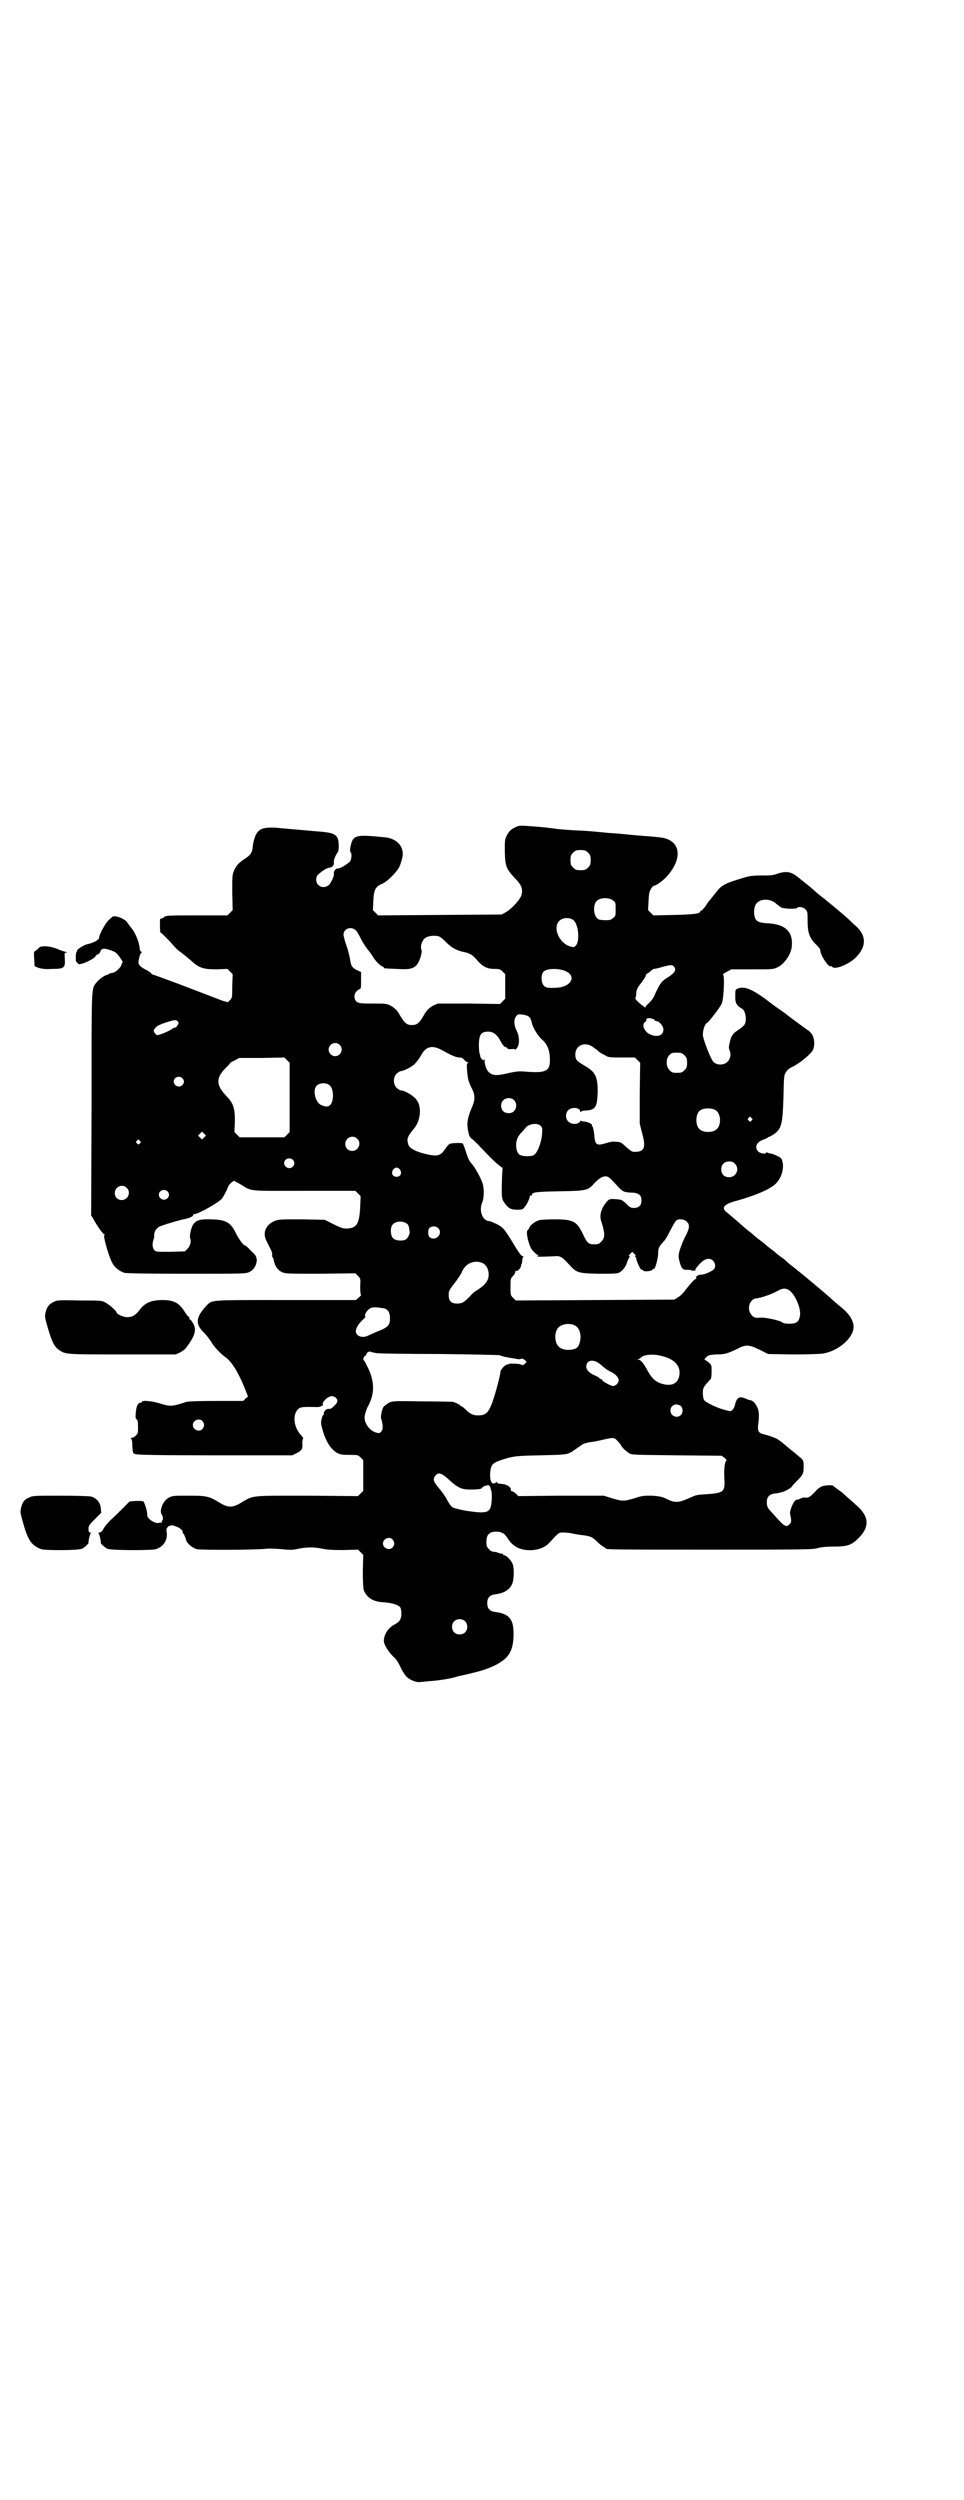 <?xml version="1.0" standalone="no"?>
<!DOCTYPE svg PUBLIC "-//W3C//DTD SVG 20010904//EN"
 "http://www.w3.org/TR/2001/REC-SVG-20010904/DTD/svg10.dtd">
<svg version="1.0" xmlns="http://www.w3.org/2000/svg"
 width="1100pt" height="2850pt" viewBox="0 0 1100 2850"
 preserveAspectRatio="xMidYMid meet">
<g transform="translate(0,2850) scale(0.5,-0.5)"
fill="#000000" stroke="none">
<path d="M1174 3813 c-9 -5 -12 -8 -17 -17 -5 -10 -5 -12 -5 -37 1 -34 3 -39
21 -59 17 -17 21 -26 17 -41 -3 -10 -22 -31 -36 -39 l-9 -5 -141 -1 -141 -1
-6 6 -6 6 1 21 c1 25 5 33 20 39 12 5 34 27 40 40 2 5 5 14 6 19 6 24 -11 44
-39 47 -71 7 -74 6 -80 -26 0 -4 0 -7 1 -8 4 -3 2 -18 -2 -22 -10 -8 -21 -15
-27 -15 -5 0 -10 -6 -9 -12 1 -4 -4 -15 -9 -23 -7 -9 -20 -10 -27 -2 -6 6 -6
19 1 24 9 8 20 15 26 15 5 0 10 6 9 12 -1 4 3 15 8 22 3 4 3 8 3 18 -1 24 -8
28 -55 31 -12 1 -21 2 -22 2 -1 0 -11 1 -23 2 -12 1 -22 2 -23 2 -1 0 -10 1
-21 2 -22 1 -34 -1 -41 -10 -5 -5 -10 -21 -11 -32 -1 -13 -4 -19 -14 -26 -17
-11 -23 -17 -28 -28 -5 -11 -5 -12 -5 -52 l1 -40 -6 -6 -6 -6 -66 0 c-68 0
-74 0 -79 -4 -1 -2 -4 -3 -6 -3 -3 0 -3 -2 -3 -16 0 -9 1 -16 1 -16 2 0 20
-18 31 -31 4 -5 12 -12 17 -15 5 -4 15 -12 22 -18 18 -17 28 -20 59 -20 l24 1
6 -6 6 -6 -1 -27 c0 -26 0 -27 -5 -32 l-5 -5 -11 3 c-11 4 -13 5 -102 39 -30
11 -57 21 -58 21 -1 0 -3 1 -4 3 0 1 -5 4 -10 7 -14 7 -19 12 -19 18 0 6 4 21
7 22 1 1 1 2 0 2 -2 0 -3 2 -4 6 0 3 -1 8 -2 12 -2 10 -10 28 -17 36 -3 4 -7
9 -9 12 -5 9 -28 18 -34 14 -1 -1 -5 -4 -8 -7 -7 -5 -23 -34 -23 -41 0 -5 -13
-12 -28 -15 -7 -2 -22 -11 -22 -14 0 -2 -1 -3 -1 -3 -1 0 -2 -5 -2 -12 0 -6 0
-11 1 -11 0 1 2 -1 3 -3 3 -3 3 -3 14 0 11 4 27 13 27 16 0 1 2 3 5 4 3 1 5 4
6 6 2 8 8 9 22 4 12 -4 15 -6 22 -16 5 -7 8 -12 7 -12 -1 0 -2 -3 -3 -6 -1 -6
-15 -18 -20 -18 -2 0 -5 -1 -8 -2 -2 -2 -5 -3 -6 -3 -5 -1 -17 -10 -22 -16
-13 -17 -12 2 -12 -278 l-1 -254 5 -8 c8 -15 22 -35 25 -35 2 0 2 0 0 -2 -3
-2 10 -48 18 -63 5 -10 16 -19 28 -23 5 -1 45 -2 142 -2 131 0 135 0 143 4 11
5 17 17 17 28 -1 7 -2 10 -13 20 -6 7 -12 12 -13 12 -4 0 -12 11 -20 25 -13
28 -23 34 -57 35 -27 1 -36 -2 -43 -13 -4 -8 -8 -25 -6 -30 3 -7 0 -18 -6 -24
l-6 -6 -33 -1 c-33 0 -33 0 -37 4 -4 6 -5 12 -2 23 2 4 2 10 2 13 0 5 4 13 11
17 5 3 48 16 60 18 10 2 18 6 18 9 -1 1 1 2 3 2 8 0 57 27 63 36 3 4 10 17 13
25 1 4 5 8 8 11 l6 4 13 -7 c30 -18 13 -16 146 -16 l118 0 6 -6 6 -6 -1 -25
c-2 -39 -8 -48 -31 -49 -9 0 -14 2 -30 10 l-20 10 -52 1 c-51 0 -53 0 -63 -4
-20 -9 -27 -27 -18 -45 2 -4 6 -12 9 -18 3 -5 5 -12 4 -14 0 -3 0 -5 1 -5 1
-1 2 -4 3 -8 2 -12 9 -22 18 -26 8 -4 12 -4 88 -4 l80 1 6 -6 c6 -6 6 -7 5
-25 0 -12 1 -18 2 -18 1 0 -1 -3 -5 -6 l-7 -6 -159 0 c-177 0 -168 1 -182 -13
-25 -27 -26 -42 -4 -63 6 -6 12 -15 15 -19 4 -9 21 -27 32 -35 14 -9 30 -35
45 -72 l7 -18 -6 -5 -5 -5 -61 0 c-39 0 -64 -1 -68 -2 -34 -11 -37 -11 -60 -4
-19 6 -42 8 -42 4 0 -1 -1 -2 -3 -2 -6 0 -10 -8 -11 -22 -1 -11 -1 -14 2 -16
2 -1 3 -5 3 -17 0 -14 0 -15 -5 -20 -3 -3 -7 -5 -9 -5 -3 0 -3 -1 -2 -2 2 -1
3 -7 3 -17 1 -14 1 -16 6 -18 3 -2 53 -3 182 -3 l177 0 10 5 c12 6 14 9 13 24
0 5 1 9 2 9 1 0 -1 3 -4 7 -17 17 -21 45 -9 59 6 6 9 7 44 6 5 0 9 1 10 2 1 1
2 2 3 1 1 -1 1 0 1 2 -3 6 10 19 20 20 6 0 13 -5 13 -11 0 -4 -5 -10 -14 -17
-2 -1 -4 -2 -6 -1 -5 0 -10 -4 -11 -10 0 -2 0 -4 -1 -4 -1 0 -3 -4 -4 -9 -2
-9 -2 -11 3 -28 8 -26 19 -42 33 -50 6 -3 11 -4 27 -4 20 0 20 0 26 -6 l6 -6
0 -35 0 -35 -6 -6 -6 -6 -115 1 c-130 0 -123 1 -150 -15 -21 -13 -31 -13 -51
-1 -24 15 -30 16 -71 16 -32 0 -36 0 -44 -4 -14 -7 -23 -30 -17 -39 3 -4 4
-12 1 -14 -1 -1 -1 -2 -1 -3 1 -2 1 -2 0 -2 -1 1 -4 1 -6 0 -9 -3 -28 10 -27
18 1 5 -5 25 -8 30 -1 2 -5 2 -17 2 l-15 -1 -15 -15 c-8 -8 -21 -21 -28 -27
-7 -7 -15 -16 -17 -21 -3 -5 -6 -8 -9 -8 -2 0 -3 -1 -2 -2 2 -1 6 -21 5 -21
-2 -1 10 -12 15 -14 9 -4 100 -4 111 -1 18 6 28 23 24 41 -1 5 1 9 6 12 6 2 7
2 15 -1 10 -3 17 -10 16 -13 0 -2 0 -3 1 -3 1 0 5 -8 7 -16 2 -7 14 -17 24
-20 9 -2 131 -2 159 1 7 1 23 0 35 -1 20 -2 25 -2 38 1 19 4 37 4 55 0 9 -2
22 -3 47 -3 l34 1 6 -6 6 -6 -1 -37 c0 -25 1 -39 2 -43 7 -18 22 -27 45 -28
18 -1 34 -6 38 -11 2 -3 3 -9 3 -15 0 -12 -4 -19 -16 -25 -14 -7 -24 -23 -24
-37 0 -9 12 -28 26 -40 2 -2 8 -11 12 -20 4 -9 11 -19 14 -22 7 -7 22 -13 29
-12 2 0 12 1 21 2 20 1 50 6 60 9 4 1 9 3 11 3 32 7 51 12 64 17 46 18 59 36
59 79 0 34 -10 46 -43 50 -12 2 -17 8 -17 20 0 12 5 18 17 20 20 2 33 10 39
22 5 9 6 36 2 47 -3 8 -14 20 -19 20 -2 0 -3 1 -3 2 0 2 -1 2 -1 2 -1 -1 -4 0
-8 1 -4 2 -9 3 -12 3 -3 0 -8 2 -11 6 -5 5 -6 7 -6 17 0 16 7 23 22 23 13 0
20 -4 27 -16 13 -20 31 -28 58 -26 16 2 28 7 37 17 22 24 21 23 32 23 6 0 15
-1 19 -2 4 -1 12 -2 16 -3 27 -3 30 -4 44 -18 5 -5 11 -9 13 -10 2 -1 4 -2 4
-3 0 -3 18 -3 242 -3 217 0 232 0 244 4 9 2 20 3 35 3 30 0 40 3 55 18 26 25
26 48 1 72 -11 10 -35 31 -38 34 -9 6 -18 13 -19 14 -1 3 -19 2 -27 -1 -4 -2
-10 -6 -12 -9 -14 -15 -18 -18 -28 -16 -1 0 -5 -1 -9 -3 -5 -2 -8 -3 -8 -2 0
1 -2 -1 -4 -3 -5 -5 -12 -23 -11 -29 4 -19 3 -20 -2 -25 -5 -4 -5 -4 -12 -1
-3 2 -11 10 -17 17 -6 7 -14 15 -17 19 -4 5 -5 9 -5 16 0 12 5 18 18 20 5 0
12 2 16 3 7 1 24 11 24 14 0 1 5 6 11 12 14 14 15 17 15 33 0 14 0 14 -15 26
-4 4 -15 12 -23 19 -8 7 -17 14 -19 15 -3 3 -18 9 -34 13 -13 3 -15 8 -12 28
2 20 1 29 -7 41 -4 6 -9 9 -14 9 -1 0 -5 2 -10 4 -12 5 -18 2 -22 -12 -1 -6
-4 -12 -6 -14 -4 -4 -4 -4 -16 -1 -17 4 -45 17 -49 23 -2 3 -3 9 -3 16 0 12 1
14 18 32 1 1 2 8 2 17 0 14 0 15 -7 21 -4 3 -8 6 -9 6 -1 0 0 2 3 5 5 5 7 6
23 7 20 0 26 2 47 12 21 11 27 11 52 -1 l20 -10 56 -1 c35 0 61 1 69 2 36 6
70 36 70 61 0 13 -9 28 -24 41 -7 6 -21 17 -29 25 -16 14 -60 51 -84 70 -7 5
-15 12 -18 15 -3 3 -9 7 -13 10 -4 3 -8 6 -10 8 -2 2 -6 5 -10 8 -4 3 -8 6 -9
7 -1 1 -8 7 -16 13 -8 6 -14 11 -15 12 -1 1 -5 5 -11 9 -5 4 -11 9 -12 10 -11
10 -31 27 -37 32 -15 10 -9 19 16 26 48 13 85 29 96 42 12 13 17 33 14 47 -2
9 -3 10 -13 15 -6 3 -12 5 -14 5 -2 0 -5 1 -7 2 -3 1 -4 1 -4 0 0 -4 -13 -2
-18 3 -9 10 -3 22 13 27 5 2 9 4 9 4 0 1 1 2 3 2 1 0 6 3 11 6 18 13 20 23 22
86 1 47 1 49 6 56 2 4 8 9 13 11 17 8 43 29 48 39 5 10 4 26 -2 36 -3 4 -7 8
-7 8 -1 0 -8 5 -16 11 -7 5 -26 19 -40 30 -15 10 -35 25 -44 32 -32 23 -48 29
-63 23 -5 -2 -5 -4 -5 -17 0 -13 1 -15 5 -21 3 -3 7 -6 9 -7 6 -2 10 -12 10
-24 0 -12 -3 -16 -20 -27 -10 -7 -14 -13 -17 -28 -2 -8 -2 -12 0 -17 4 -9 2
-19 -5 -26 -8 -8 -24 -8 -32 0 -7 9 -22 47 -24 61 0 12 4 26 11 29 4 3 29 35
32 43 5 10 7 66 3 66 -2 0 2 3 8 6 l11 6 48 0 c47 0 48 0 58 5 15 7 31 30 32
48 3 33 -15 50 -55 52 -17 1 -24 3 -28 10 -5 11 -4 30 4 37 10 10 32 9 44 -3
4 -3 9 -7 11 -8 6 -3 34 -4 36 -1 3 4 14 2 19 -3 5 -5 5 -7 5 -25 0 -29 4 -41
21 -57 4 -4 8 -9 8 -11 0 -12 19 -40 24 -37 1 1 2 0 3 -1 5 -8 38 5 54 21 24
24 25 49 1 71 -5 4 -12 11 -15 14 -15 14 -55 47 -67 56 -4 3 -10 8 -14 12 -8
7 -9 8 -33 27 -19 16 -29 18 -51 11 -11 -4 -17 -4 -36 -4 -18 0 -26 -1 -37 -4
-47 -14 -54 -17 -68 -36 -6 -7 -11 -14 -13 -16 -2 -2 -7 -9 -10 -14 -4 -5 -8
-10 -9 -10 -2 0 -3 -1 -3 -2 0 -5 -15 -7 -60 -8 l-47 -1 -6 6 -6 6 1 21 c1 18
2 22 6 28 2 4 6 7 7 7 5 0 21 12 29 21 32 36 33 72 1 85 -8 3 -15 4 -38 6 -9
1 -20 1 -24 2 -4 0 -15 1 -24 2 -9 1 -30 3 -48 4 -41 4 -51 5 -79 6 -13 1 -33
2 -45 4 -23 3 -35 4 -63 6 -16 1 -18 1 -28 -4z m168 -57 c5 -5 6 -7 6 -17 0
-10 -1 -12 -6 -17 -5 -5 -7 -6 -17 -6 -10 0 -12 1 -17 6 -5 5 -6 7 -6 17 0 10
1 12 6 17 5 5 7 6 17 6 10 0 12 -1 17 -6z m57 -109 c6 -4 6 -6 6 -20 0 -14 0
-16 -6 -20 -4 -4 -7 -5 -17 -5 -7 0 -14 1 -16 2 -12 6 -14 34 -3 43 8 7 28 7
36 0z m-89 -46 c11 -12 13 -48 4 -57 -4 -4 -5 -4 -12 -2 -26 7 -41 43 -26 58
8 9 26 9 34 1z m-497 -23 c3 -4 7 -11 10 -17 2 -5 9 -16 14 -23 6 -7 12 -16
14 -19 4 -8 16 -20 21 -22 2 -1 4 -2 4 -3 0 -2 1 -2 29 -3 28 -2 38 0 46 9 6
7 13 27 11 34 -4 9 2 25 11 29 7 4 24 5 31 1 2 -1 9 -7 16 -14 11 -11 24 -18
41 -21 12 -3 17 -6 26 -16 13 -16 24 -22 41 -22 12 0 14 -1 19 -6 l6 -6 0 -28
0 -28 -6 -6 -6 -6 -71 1 -71 0 -11 -5 c-8 -5 -12 -8 -18 -17 -13 -23 -18 -27
-30 -27 -12 0 -17 4 -30 27 -6 9 -10 12 -18 17 -10 5 -13 5 -43 5 -30 0 -31 1
-36 5 -8 9 -4 23 8 28 3 1 3 4 3 20 l0 19 -9 4 c-11 5 -14 10 -16 24 -1 6 -4
20 -8 31 -4 11 -7 23 -7 26 0 15 19 20 29 9z m726 -83 c5 -7 0 -14 -16 -24
-13 -8 -16 -12 -27 -35 -4 -11 -9 -17 -15 -23 -5 -4 -8 -8 -8 -10 3 -3 -11 7
-18 14 -4 4 -6 7 -5 8 1 1 2 5 2 10 0 6 2 11 6 17 13 17 16 22 16 25 0 1 2 3
4 4 1 0 5 3 8 6 3 3 6 4 6 4 1 0 9 1 18 4 22 6 25 6 29 0z m-251 -8 c30 -11
16 -38 -19 -39 -20 -1 -23 0 -28 5 -6 6 -7 24 -1 31 6 8 31 9 48 3z m-81 -105
c3 -2 5 -7 6 -11 2 -13 15 -34 25 -42 12 -11 17 -25 17 -46 0 -26 -10 -30 -59
-26 -12 1 -19 0 -33 -3 -30 -7 -38 -7 -48 2 -5 5 -9 16 -9 26 0 4 -1 5 -1 3
-1 -3 -2 -3 -5 0 -2 2 -4 5 -4 7 0 2 -1 4 -1 5 -2 2 -3 25 -1 35 2 12 8 16 20
16 12 0 21 -7 29 -23 4 -7 7 -11 10 -12 3 -1 5 -2 5 -3 0 -2 4 -2 9 -2 5 1 9
0 9 -1 0 -1 2 1 4 4 6 7 6 26 -1 39 -6 12 -7 26 -1 33 3 4 4 5 14 4 7 -1 13
-3 15 -5z m287 -8 c0 -1 2 -2 4 -2 6 0 16 -11 16 -19 0 -14 -14 -19 -31 -11
-13 6 -19 22 -11 28 2 1 4 3 3 4 -1 1 0 3 2 4 4 2 17 -1 17 -4z m-1088 -3 c2
-2 2 -4 -1 -9 -2 -3 -4 -5 -5 -5 -1 1 -5 -1 -9 -4 -8 -5 -27 -13 -32 -13 -1 0
-4 2 -6 5 -3 5 -3 5 1 11 4 5 11 9 32 15 12 4 17 4 20 0z m369 -53 c10 -9 3
-26 -10 -26 -8 0 -15 7 -15 15 0 13 16 20 25 11z m578 -5 c3 -2 8 -6 11 -8 2
-3 9 -7 15 -10 10 -6 11 -6 40 -6 l30 0 6 -6 6 -6 -1 -70 0 -69 5 -20 c10 -35
6 -45 -19 -44 -4 0 -9 4 -17 11 -6 6 -13 11 -15 11 -1 0 -6 1 -11 1 -4 1 -13
-1 -19 -3 -23 -7 -26 -5 -28 20 -1 9 -3 17 -4 18 -1 0 -2 1 -1 2 2 3 -9 8 -17
9 -4 0 -8 1 -8 2 0 1 -1 0 -3 -3 -5 -6 -19 -6 -26 1 -7 7 -7 19 0 26 8 8 27 6
27 -3 0 -2 1 -2 2 -1 0 2 5 3 10 3 23 1 27 8 28 43 0 35 -5 45 -31 60 -17 10
-20 13 -20 25 0 21 22 30 40 17z m-343 -8 c20 -11 29 -15 37 -16 6 0 9 -1 12
-5 2 -2 5 -5 8 -6 2 -1 3 -2 1 -2 -3 0 -3 -3 -2 -18 2 -20 3 -24 12 -42 7 -15
6 -25 -2 -43 -9 -22 -11 -33 -8 -50 3 -14 3 -15 11 -21 4 -4 13 -12 19 -19 19
-20 33 -34 41 -40 l8 -6 -1 -14 c-2 -55 -1 -56 5 -65 9 -13 15 -16 29 -16 12
0 13 0 18 7 6 7 12 22 11 24 -1 0 0 1 2 1 2 0 3 1 3 2 0 6 10 7 64 8 62 1 64
2 79 19 10 10 17 15 25 15 6 0 9 -2 28 -23 11 -12 14 -13 29 -14 18 0 25 -5
25 -18 0 -11 -6 -17 -17 -17 -7 0 -10 1 -18 10 -10 9 -11 9 -24 10 -15 1 -16
1 -27 -15 -8 -13 -10 -26 -5 -38 8 -26 8 -35 -1 -44 -5 -5 -7 -6 -16 -6 -13 0
-16 3 -26 24 -14 29 -22 33 -65 33 -16 0 -31 -1 -35 -2 -9 -3 -20 -11 -22 -17
-1 -3 -3 -5 -4 -6 -4 -3 1 -28 8 -41 3 -6 14 -16 17 -16 1 0 0 -1 -3 -2 -4 -2
22 -1 41 0 11 1 16 -2 29 -16 20 -22 21 -23 70 -24 36 0 42 0 48 3 8 5 15 14
18 26 2 4 4 9 5 9 1 1 1 2 -1 2 -2 0 -1 2 2 5 l5 5 4 -4 c4 -4 4 -5 3 -6 -2
-2 -2 -2 0 -2 1 0 2 -1 2 -3 0 -5 10 -27 12 -26 1 1 3 0 4 -2 3 -3 20 -1 22 3
0 1 1 2 2 1 3 -2 10 24 10 36 0 11 2 15 13 27 4 4 11 17 16 27 5 10 11 20 13
21 7 4 18 2 23 -3 8 -7 7 -16 -4 -36 -5 -10 -10 -23 -12 -30 -3 -12 -3 -14 0
-26 4 -15 7 -19 19 -18 4 0 8 -1 8 -1 0 -1 2 -1 5 -1 3 0 4 0 4 1 -1 1 2 6 6
10 13 16 25 20 34 12 6 -6 7 -16 1 -21 -5 -4 -20 -11 -27 -11 -7 0 -14 -4 -12
-7 0 -2 0 -3 -1 -3 -3 0 -10 -8 -23 -24 -5 -8 -14 -16 -18 -18 l-8 -5 -181 -1
-181 -1 -6 6 c-6 6 -6 7 -6 25 0 18 0 19 6 25 3 3 5 7 5 10 0 2 1 3 1 2 2 -4
11 5 12 10 0 3 1 6 2 6 0 1 1 5 1 8 0 4 1 7 3 8 1 0 0 1 -2 1 -3 0 -7 6 -15
18 -27 45 -29 47 -44 55 -8 4 -16 7 -17 7 -16 0 -25 24 -16 44 4 10 4 32 0 43
-5 14 -17 35 -23 42 -7 8 -9 11 -15 30 -3 9 -6 17 -7 18 -2 2 -26 1 -30 -1 -2
-1 -6 -6 -9 -10 -11 -17 -18 -19 -41 -14 -24 5 -41 13 -44 22 -4 13 -3 18 12
36 16 18 19 50 7 66 -6 9 -27 22 -36 22 -2 0 -7 3 -10 6 -8 8 -8 24 0 32 3 3
8 6 10 6 6 0 28 11 33 18 3 3 9 11 13 18 11 21 26 24 49 11z m552 -11 c5 -5 6
-7 6 -17 0 -10 -1 -12 -6 -17 -5 -5 -7 -6 -17 -6 -10 0 -12 1 -17 6 -8 8 -9
25 -1 34 5 5 6 6 17 6 11 0 13 -1 18 -6z m-901 -96 l0 -79 -6 -6 -6 -6 -51 0
-51 0 -6 6 -6 6 1 24 c0 32 -3 41 -21 60 -22 23 -22 40 -1 61 7 7 12 12 11 12
-1 0 3 3 10 6 l11 6 52 0 51 1 6 -6 6 -6 0 -79z m-245 44 c5 -5 5 -11 0 -16
-10 -10 -27 5 -16 16 4 4 12 4 16 0z m337 -17 c9 -9 9 -35 1 -44 -5 -5 -11 -5
-22 0 -13 7 -19 35 -9 44 7 7 23 7 30 0z m420 -33 c6 -6 7 -17 1 -24 -4 -7
-18 -8 -25 -2 -7 6 -7 19 -1 25 6 7 19 7 25 1z m460 -23 c12 -7 14 -33 3 -43
-8 -9 -32 -9 -40 0 -9 8 -9 32 0 41 7 7 27 8 37 2z m82 -18 c3 -3 3 -3 0 -6
-3 -3 -3 -3 -6 0 -3 2 -3 3 -1 6 4 4 4 4 7 0z m-481 -18 c4 -4 4 -6 3 -19 -1
-17 -10 -41 -17 -46 -3 -3 -8 -4 -17 -4 -18 0 -23 5 -25 21 -1 14 3 24 13 34
3 3 6 7 8 9 7 10 27 13 35 5z m-768 -26 l-5 -5 -4 4 -5 5 4 4 5 5 4 -4 5 -5
-4 -4z m349 -3 c11 -10 3 -28 -11 -28 -9 0 -16 6 -16 16 0 14 17 22 27 12z
m-496 -5 c3 -3 3 -3 0 -6 -3 -3 -3 -3 -6 0 -3 2 -3 3 -1 6 4 4 4 4 7 0z m349
-43 c5 -5 5 -11 0 -16 -10 -10 -27 5 -16 16 4 4 12 4 16 0z m1009 -9 c12 -12
3 -31 -13 -31 -11 0 -18 7 -18 18 0 11 7 18 18 18 6 0 9 -1 13 -5z m-764 -14
c5 -8 1 -16 -8 -16 -9 0 -13 8 -8 16 2 3 5 5 8 5 3 0 6 -2 8 -5z m-624 -41
c11 -10 3 -28 -11 -28 -9 0 -16 6 -16 16 0 14 17 22 27 12z m93 -8 c5 -5 5
-11 0 -16 -10 -10 -27 5 -16 16 4 4 12 4 16 0z m549 -76 c1 -2 3 -7 3 -10 0
-3 1 -6 1 -8 0 -4 -5 -14 -9 -16 -8 -4 -23 -3 -29 3 -6 6 -7 24 -1 31 7 9 27
9 35 0z m69 -8 c12 -12 -5 -31 -19 -21 -5 3 -5 19 0 22 5 4 14 4 19 -1z m100
-79 c12 -5 18 -21 14 -36 -3 -9 -10 -17 -26 -27 -4 -2 -11 -8 -16 -14 -13 -13
-17 -16 -29 -16 -13 0 -19 6 -19 19 0 11 0 10 19 35 5 7 10 15 11 18 8 19 27
28 46 21z m700 -62 c13 -8 27 -38 26 -56 -2 -16 -7 -21 -25 -21 -7 0 -13 1
-14 2 -5 5 -36 12 -50 12 -15 -1 -16 0 -21 5 -13 13 -6 38 11 39 9 1 31 8 44
15 14 8 20 9 29 4z m-920 -43 c7 -4 10 -10 10 -22 0 -15 -4 -20 -27 -29 -10
-4 -20 -9 -23 -10 -13 -7 -28 -1 -28 10 0 7 7 18 16 26 4 4 7 7 6 7 -1 0 -1 1
-1 3 1 6 4 10 10 15 5 3 8 4 20 3 7 -1 15 -2 17 -3z m430 -37 c12 -5 17 -20
14 -36 -3 -14 -7 -18 -19 -20 -14 -2 -25 1 -31 8 -9 10 -9 32 0 42 7 8 24 11
36 6z m-451 -64 c6 -1 71 -2 145 -2 75 -1 136 -2 137 -3 3 -2 17 -5 31 -7 6
-1 11 -2 12 -2 1 0 3 0 5 1 3 1 5 0 9 -3 l4 -4 -4 -4 c-4 -4 -5 -4 -9 -2 -3 2
-28 3 -28 1 0 0 -2 -1 -4 -1 -5 -1 -15 -12 -15 -17 0 -8 -16 -67 -22 -78 -7
-16 -13 -21 -29 -21 -12 0 -19 4 -29 14 -4 4 -8 7 -9 7 -2 0 -3 1 -3 2 0 1 -3
3 -16 8 -2 0 -33 1 -70 1 -66 1 -67 1 -76 -3 -5 -3 -11 -7 -13 -10 -4 -6 -7
-25 -5 -27 1 -1 2 -7 3 -13 1 -9 0 -12 -3 -16 -4 -4 -5 -4 -12 -2 -14 4 -26
20 -26 34 0 6 4 19 9 28 15 29 14 58 -5 93 -2 5 -5 9 -6 10 -2 1 0 7 3 10 2 0
3 2 3 3 0 4 7 8 10 6 2 -1 8 -2 13 -3z m649 -6 c32 -7 47 -24 42 -47 -4 -17
-18 -23 -39 -17 -14 4 -23 12 -32 28 -10 19 -17 27 -22 27 -4 0 -4 1 0 1 2 1
4 2 5 3 5 7 25 10 46 5z m-146 -14 c3 -2 8 -5 11 -8 8 -7 13 -11 22 -15 10 -5
17 -13 17 -19 0 -6 -7 -13 -13 -13 -5 0 -25 11 -25 14 0 1 -1 2 -3 2 -2 0 -3
1 -3 2 0 1 -4 3 -10 6 -13 5 -20 13 -20 20 0 13 11 17 24 11z m192 -101 c5 -5
5 -15 0 -20 -9 -9 -24 -2 -24 10 0 8 6 14 14 14 3 0 8 -2 10 -4z m-1092 -34
c5 -6 5 -12 0 -18 -7 -8 -22 -2 -22 9 0 11 15 17 22 9z m948 -46 c5 -5 8 -10
8 -10 0 -3 12 -14 19 -18 5 -3 18 -3 108 -4 l102 -1 7 -5 c3 -3 5 -6 4 -6 -4
-2 -6 -18 -5 -39 2 -33 0 -35 -45 -38 -19 -1 -21 -2 -36 -9 -17 -7 -20 -8 -28
-8 -8 0 -11 1 -28 9 -7 3 -14 4 -29 5 -18 0 -22 0 -39 -6 -24 -7 -28 -7 -51 0
l-19 6 -98 0 -97 -1 -6 6 c-3 3 -7 5 -8 5 -2 0 -3 1 -3 2 1 7 -8 14 -23 15 -4
0 -8 1 -9 3 -1 2 -2 2 -2 1 0 -2 -2 -3 -5 -3 -6 -2 -10 11 -8 27 2 18 6 21 40
31 17 4 22 5 75 6 49 1 58 2 65 5 4 2 8 4 9 5 1 0 2 2 4 3 2 1 7 5 12 8 6 5
11 7 23 9 9 1 23 4 31 6 22 5 24 5 32 -4z m-385 -88 c20 -18 28 -22 48 -22 17
0 27 1 27 4 0 2 10 6 15 6 2 -1 4 -3 4 -6 1 -3 2 -7 3 -10 0 -2 1 -11 0 -20
-2 -28 -9 -30 -61 -22 -15 3 -27 6 -29 8 -2 1 -8 9 -12 17 -4 8 -13 20 -19 27
-12 14 -14 20 -7 28 6 8 14 6 31 -10z m-129 -136 c5 -6 5 -12 0 -18 -7 -8 -22
-2 -22 9 0 11 15 17 22 9z m165 -186 c7 -6 7 -19 1 -25 -6 -7 -19 -7 -25 -1
-7 6 -7 19 -1 25 6 7 19 7 25 1z"/>
<path d="M95 3542 c-2 0 -5 -1 -6 -3 -1 -1 -4 -4 -7 -6 -5 -3 -5 -3 -4 -19 l1
-17 10 -4 c8 -2 15 -3 30 -2 27 0 30 2 29 22 -1 14 -1 15 3 15 3 0 2 1 -2 2
-3 1 -11 3 -17 6 -11 5 -28 8 -37 6z"/>
<path d="M123 2732 c-11 -5 -16 -12 -19 -24 -2 -9 -2 -11 5 -35 9 -31 15 -44
26 -51 15 -10 14 -10 144 -10 l122 0 11 5 c5 3 12 8 14 12 19 25 23 40 15 53
-2 4 -5 8 -6 9 -2 0 -3 2 -3 4 0 2 -1 4 -3 4 -1 1 -5 6 -8 11 -13 20 -24 26
-51 26 -24 0 -39 -6 -51 -22 -10 -13 -17 -17 -29 -17 -9 0 -24 7 -24 11 0 3
-17 18 -25 22 -8 5 -11 5 -59 5 -46 1 -52 1 -59 -3z"/>
<path d="M67 2286 c-11 -4 -16 -11 -19 -24 -2 -9 -2 -11 5 -35 11 -40 20 -51
41 -59 10 -3 84 -3 93 1 5 2 17 13 15 14 -1 0 3 20 5 21 1 1 1 2 -1 2 -3 0 -4
2 -4 8 0 7 1 9 15 23 l14 14 -1 11 c-1 12 -10 23 -22 26 -4 1 -34 2 -70 2 -57
0 -64 0 -71 -4z"/>
</g>
</svg>
